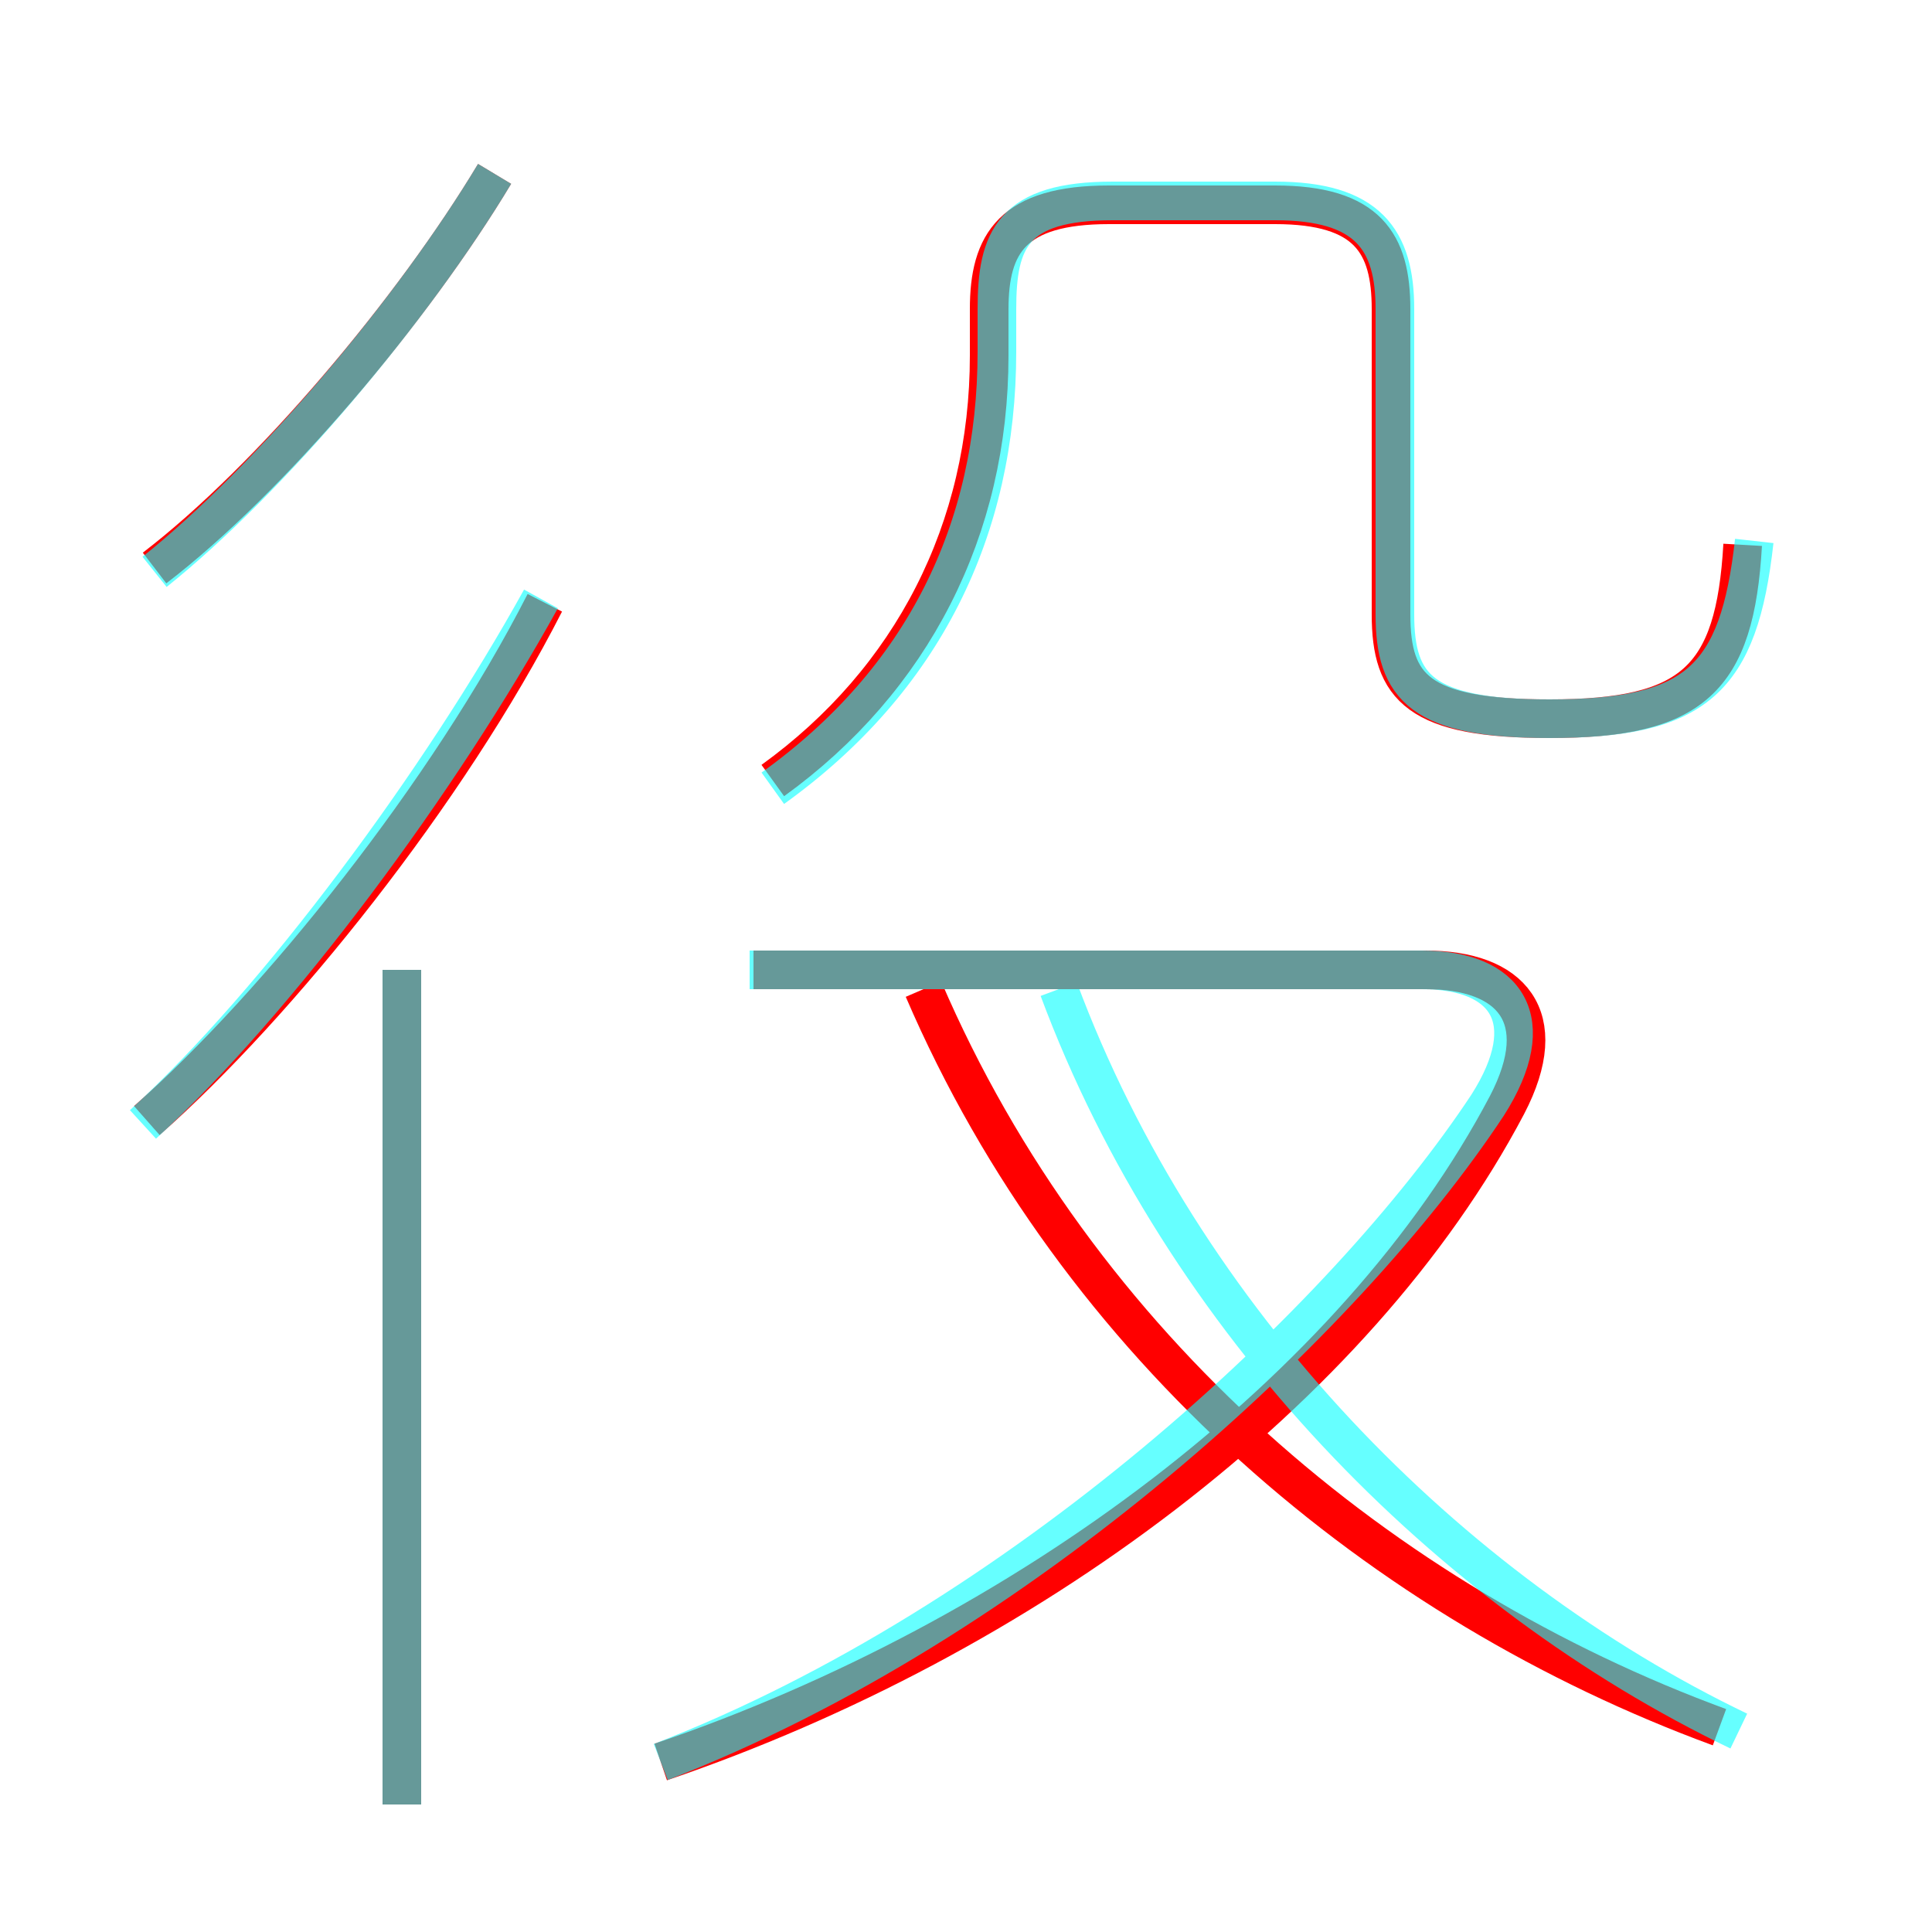 <?xml version='1.0' encoding='utf8'?>
<svg viewBox="0.0 -6.0 50.0 50.0" version="1.1" xmlns="http://www.w3.org/2000/svg">
<rect x="0.0" y="-6.0" width="50.0" height="50.0" fill="#333333" stroke="none"/>
<rect x="-1000" y="-1000" width="2000" height="2000" stroke="white" fill="white"/>
<g style="fill:none;stroke:rgba(255, 0, 0, 1);  stroke-width:1"><path d="M 17.1 1.6 C 26.5 -1.6 35.1 -8.0 39.0 -15.4 C 40.2 -17.7 39.1 -18.9 36.9 -18.9 L 19.5 -18.9 M 10.4 2.7 L 10.4 -18.9 M 3.8 -15.0 C 7.2 -18.0 11.6 -23.5 14.1 -28.4 M 4.0 -29.3 C 7.0 -31.6 10.7 -36.0 12.8 -39.5 M 44.5 0.7 C 35.8 -2.5 27.9 -9.1 23.9 -18.4 M 20.0 -23.8 C 23.6 -26.4 25.6 -30.3 25.6 -34.8 L 25.6 -36.0 C 25.6 -37.7 26.2 -38.7 28.7 -38.7 L 33.0 -38.7 C 35.4 -38.7 36.0 -37.7 36.0 -36.0 L 36.0 -28.1 C 36.0 -26.2 36.7 -25.4 40.1 -25.4 C 43.8 -25.4 44.9 -26.4 45.1 -29.9" transform="translate(0.0 38.0)" />
</g>
<g style="fill:none;stroke:rgba(0, 255, 255, 0.6);  stroke-width:1">
<path d="M 45.0 0.8 C 37.5 -2.8 30.6 -9.8 27.4 -18.4 M 10.4 2.7 L 10.4 -18.9 M 3.7 -14.9 C 7.2 -18.1 11.4 -23.8 14.0 -28.5 M 17.1 1.6 C 26.4 -2.0 34.8 -9.8 38.5 -15.4 C 39.9 -17.6 39.0 -18.9 36.8 -18.9 L 19.4 -18.9 M 4.0 -29.2 C 7.0 -31.6 10.7 -36.0 12.8 -39.5 M 20.0 -23.6 C 23.9 -26.4 25.8 -30.3 25.8 -34.9 L 25.8 -36.0 C 25.8 -37.8 26.2 -38.8 28.8 -38.8 L 33.0 -38.8 C 35.4 -38.8 36.1 -37.8 36.1 -36.0 L 36.1 -28.1 C 36.1 -26.2 36.8 -25.4 40.1 -25.4 C 43.9 -25.4 45.0 -26.4 45.4 -30.0" transform="translate(0.0 38.0)" />
</g>
</svg>